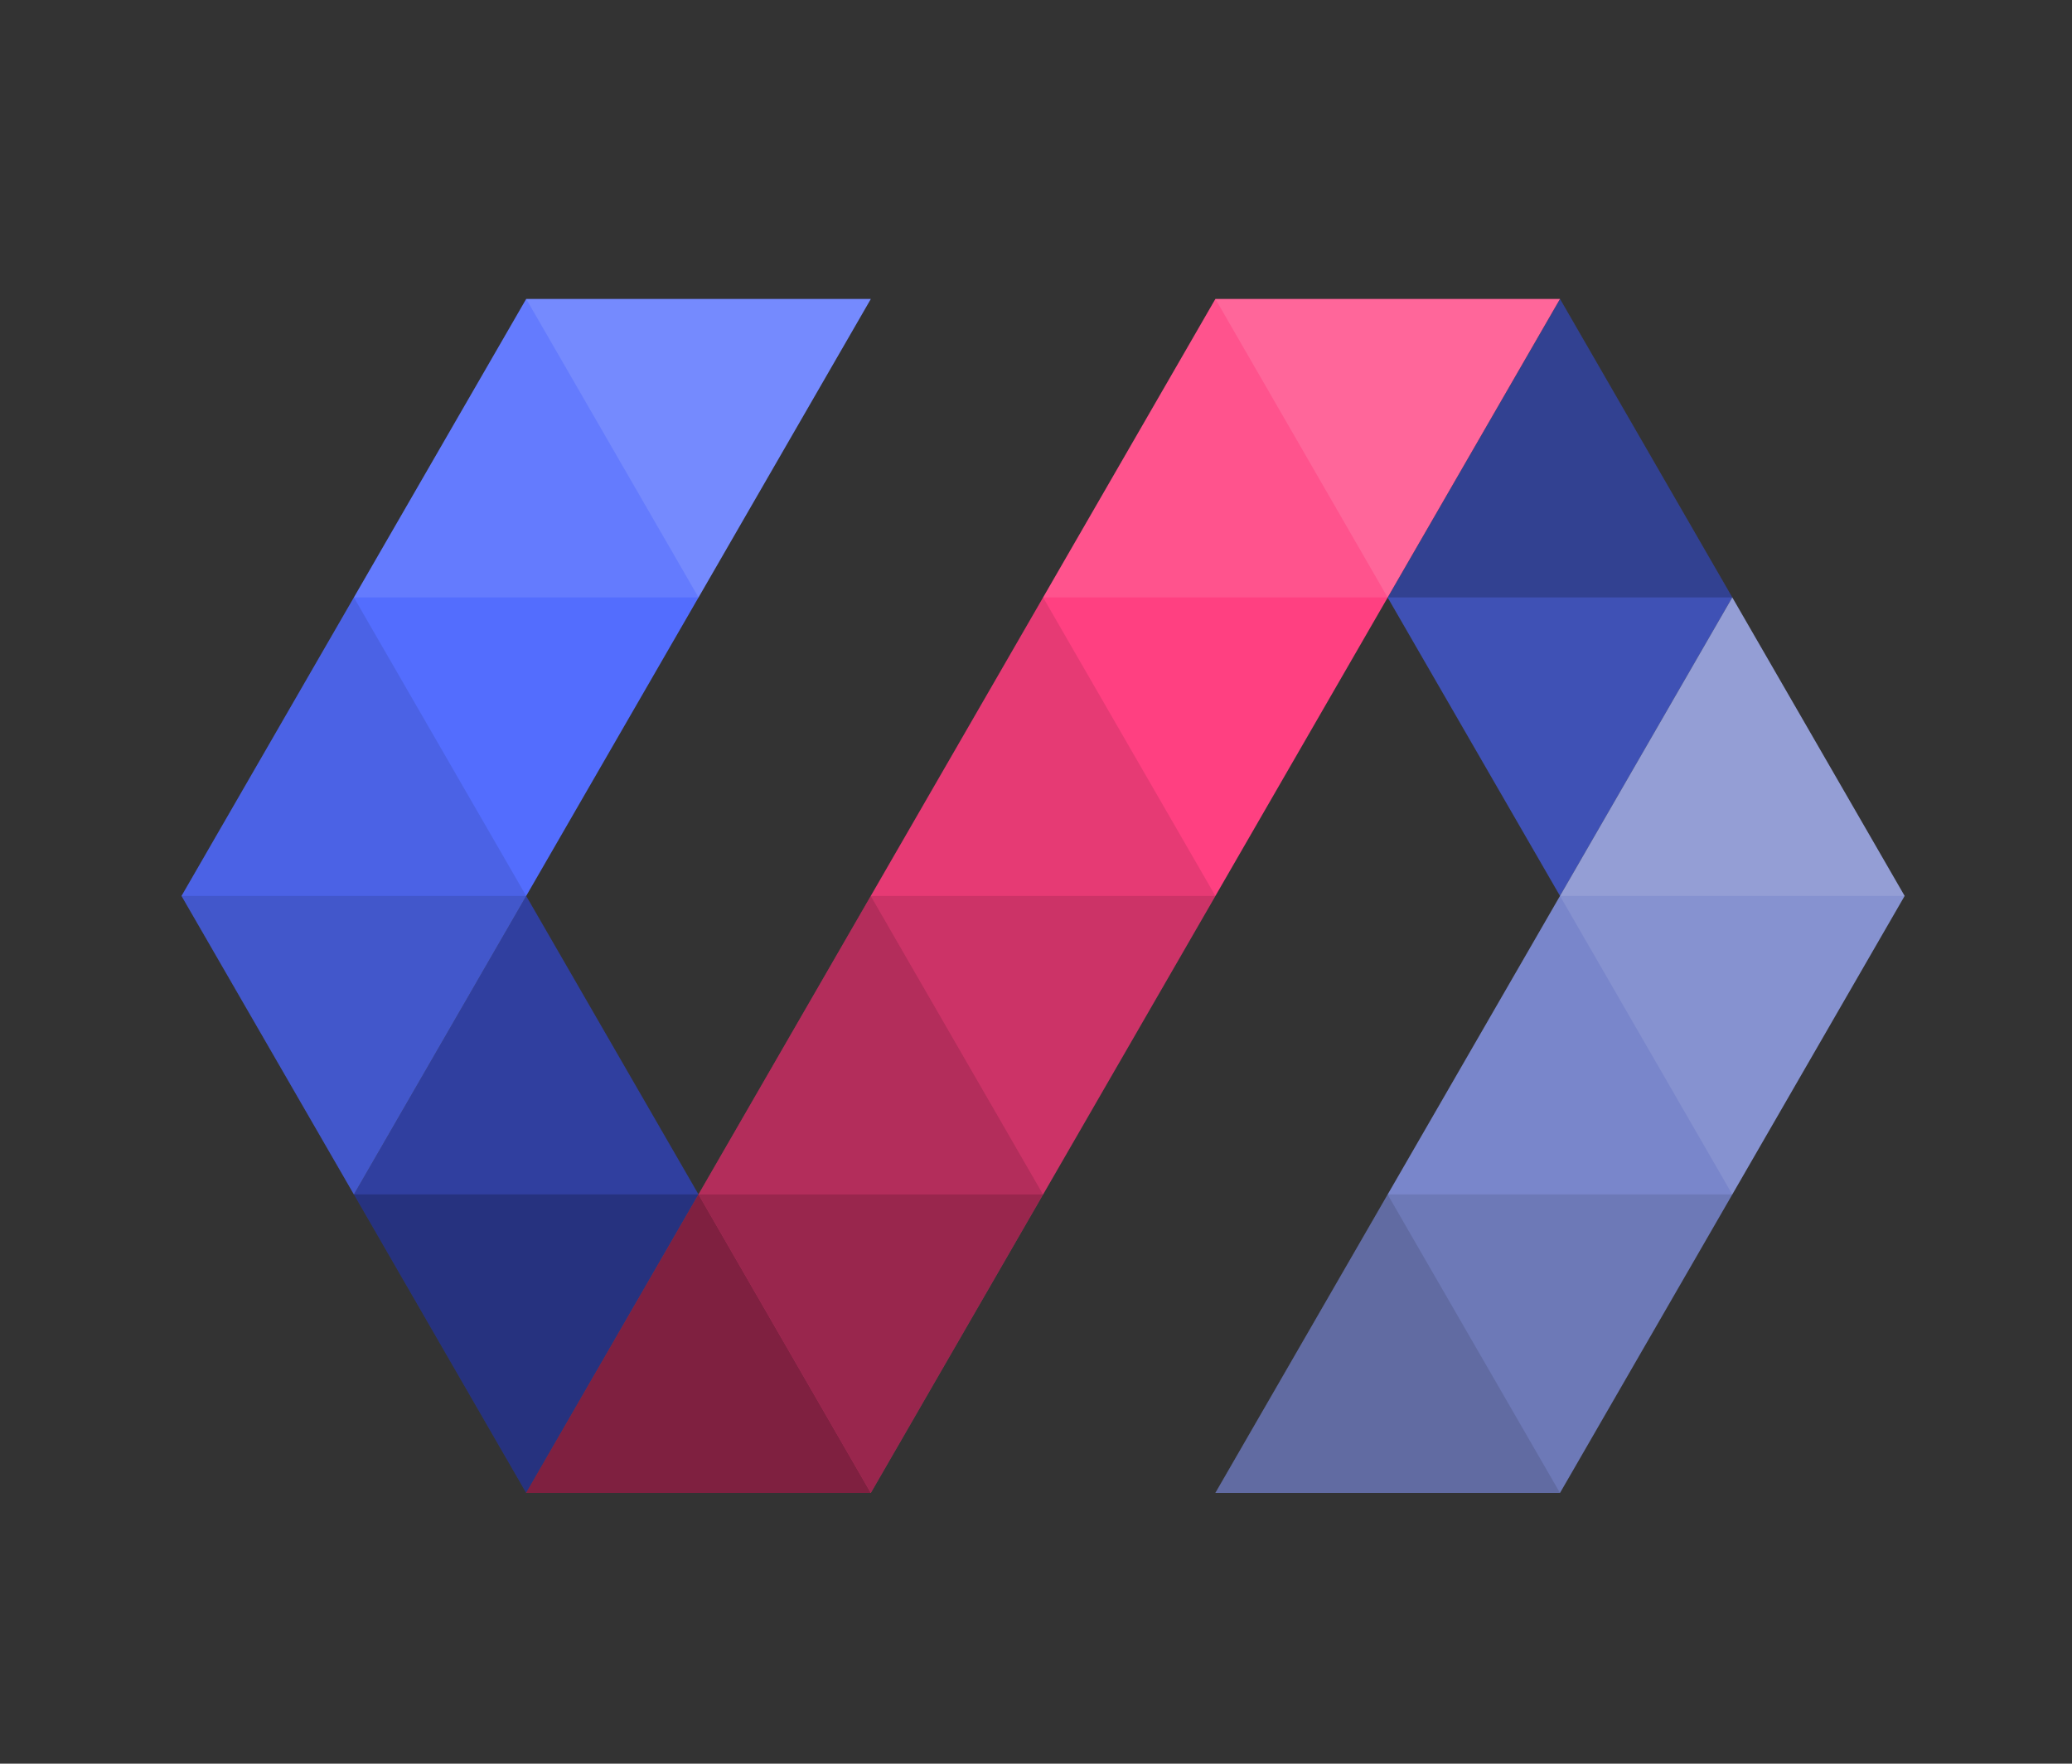 <?xml version="1.0" encoding="iso-8859-1"?>
<!-- Generator: Adobe Illustrator 16.0.0, SVG Export Plug-In . SVG Version: 6.00 Build 0)  -->
<!DOCTYPE svg PUBLIC "-//W3C//DTD SVG 1.1//EN" "http://www.w3.org/Graphics/SVG/1.1/DTD/svg11.dtd">
<svg version="1.1" id="Layer_1" xmlns="http://www.w3.org/2000/svg" xmlns:xlink="http://www.w3.org/1999/xlink" x="0px" y="0px"
	 width="40px" height="34.042px" viewBox="0.583 2.977 40 34.042" style="enable-background:new 0.583 2.977 40 34.042;"
	 xml:space="preserve">
<rect x="0.583" y="2.977" width="40" height="34.042" fill="#333333" stroke="none"/>
<symbol  id="polymer-logo--lockup" viewBox="-80 -20 40 40">
	<g>
		<g>
			<polygon style="fill:#303F9F;" points="-71.908,0 -75.877,-6.875 -71.908,-13.75 -67.938,-6.875 			"/>
			<polygon style="fill:#3F51B5;" points="-48.092,13.75 -52.063,6.875 -48.092,0 -44.123,6.875 			"/>
			<polygon style="fill:#7986CB;" points="-44.123,6.875 -56.031,-13.75 -48.092,-13.75 -40.153,0 			"/>
			<polygon style="fill:#FF4081;" points="-56.031,13.75 -71.908,-13.75 -63.969,-13.75 -48.092,13.75 			"/>
			<polygon style="fill:#536DFE;" points="-71.908,13.75 -79.848,0 -75.877,-6.875 -63.969,13.75 			"/>
			<polygon style="fill:#FFFFFF;fill-opacity:0.2;" points="-56.031,13.75 -52.063,6.875 -48.092,13.75 			"/>
			<polygon style="fill:#FFFFFF;fill-opacity:0.1;" points="-60,6.875 -56.031,13.75 -52.063,6.875 			"/>
			<polygon style="fill:#FFFFFF;fill-opacity:0;" points="-60,6.875 -56.031,0 -52.063,6.875 			"/>
			<polygon style="fill-opacity:0.1;" points="-63.969,0 -60,6.875 -56.031,0 			"/>
			<polygon style="fill-opacity:0.2;" points="-63.969,0 -60,-6.875 -56.031,0 			"/>
			<polygon style="fill-opacity:0.3;" points="-67.938,-6.875 -63.969,0 -60,-6.875 			"/>
			<polygon style="fill-opacity:0.4;" points="-67.938,-6.875 -63.969,-13.75 -60,-6.875 			"/>
			<polygon style="fill-opacity:0.5;" points="-71.908,-13.75 -67.938,-6.875 -63.969,-13.75 			"/>
			<polygon style="fill:#FFFFFF;fill-opacity:0.2;" points="-71.908,13.75 -67.938,6.875 -63.969,13.75 			"/>
			<polygon style="fill:#FFFFFF;fill-opacity:0.1;" points="-75.877,6.875 -71.908,13.75 -67.938,6.875 			"/>
			<polygon style="fill:#FFFFFF;fill-opacity:0;" points="-75.877,6.875 -71.908,0 -67.938,6.875 			"/>
			<polygon style="fill-opacity:0.1;" points="-79.848,0 -75.877,6.875 -71.908,0 			"/>
			<polygon style="fill-opacity:0.2;" points="-79.848,0 -75.877,-6.875 -71.908,0 			"/>
			<polygon style="fill:#FFFFFF;fill-opacity:0;" points="-67.938,-6.875 -71.908,0 -75.877,-6.875 			"/>
			<polygon style="fill-opacity:0.2;" points="-67.938,-6.875 -71.908,-13.75 -75.877,-6.875 			"/>
			<polygon style="fill-opacity:0.2;" points="-44.123,6.875 -48.092,13.75 -52.063,6.875 			"/>
			<polygon style="fill:#FFFFFF;fill-opacity:0;" points="-44.123,6.875 -48.092,0 -52.063,6.875 			"/>
			<g>
				<polygon style="fill:#FFFFFF;fill-opacity:0.2;" points="-48.092,0 -44.123,6.875 -40.153,0 				"/>
				<polygon style="fill:#FFFFFF;fill-opacity:0.1;" points="-48.092,0 -44.123,-6.875 -40.153,0 				"/>
				<polygon style="fill:#FFFFFF;fill-opacity:0;" points="-52.063,-6.875 -48.092,0 -44.123,-6.875 				"/>
				<polygon style="fill-opacity:0.1;" points="-52.063,-6.875 -48.092,-13.75 -44.123,-6.875 				"/>
				<polygon style="fill-opacity:0.2;" points="-56.031,-13.75 -52.063,-6.875 -48.092,-13.75 				"/>
			</g>
		</g>
		<polygon style="fill:none;" points="-40,-20 -80,-20 -80,20 -40,20 		"/>
	</g>
</symbol>
<use xlink:href="#polymer-logo--lockup"  width="40" height="40" id="XMLID_1_" x="-80" y="-20" transform="matrix(0.838 0 0 -0.838 71 20.27)" style="overflow:visible;"/>
</svg>

